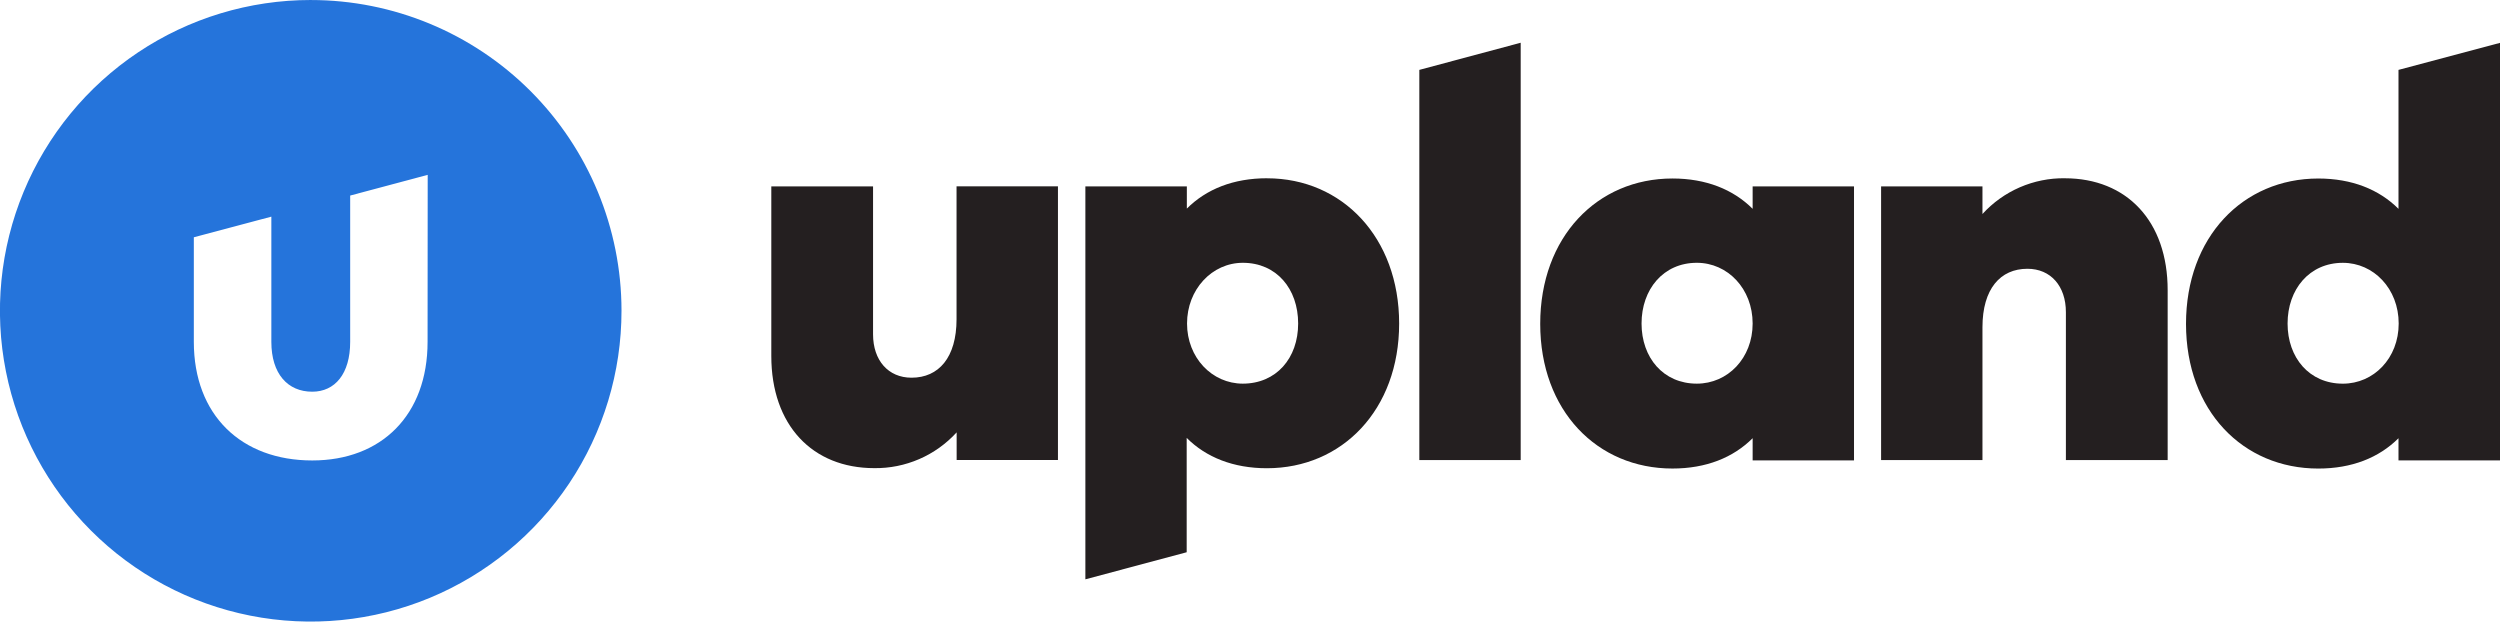 <svg fill="none" height="32" viewBox="0 0 126 32" width="126" xmlns="http://www.w3.org/2000/svg" xmlns:xlink="http://www.w3.org/1999/xlink"><clipPath id="a"><path d="m0 0h126v31.325h-126z"/></clipPath><g clip-path="url(#a)" clip-rule="evenodd" fill-rule="evenodd"><g fill="#241f20"><path d="m48.21 16.086c0 1.939-.901 2.95-2.269 2.95-1.175 0-1.939-.874-1.939-2.186v-7.456h-5.128v8.547c0 3.495 2.076 5.653 5.189 5.653.78.01 1.553-.146 2.269-.457.716-.311 1.357-.769 1.883-1.346v1.392h5.106v-13.791h-5.111z"/><path d="m63.861 8.984c-1.695 0-3.06.547-4.044 1.529v-1.118h-5.114v19.803l5.106-1.365v-5.763c.977.977 2.349 1.529 4.044 1.529 3.795 0 6.664-2.95 6.664-7.292 0-4.342-2.872-7.321-6.657-7.321zm-1.221 10.352c-1.556 0-2.813-1.311-2.813-3.031 0-1.719 1.258-3.06 2.813-3.06 1.695 0 2.787 1.311 2.787 3.06 0 1.748-1.101 3.031-2.796 3.031z"/><path d="m71.534 23.188h5.109v-21.034l-5.109 1.368z"/><path d="m88.333 10.525c-.977-.977-2.349-1.529-4.042-1.529-3.797 0-6.664 2.95-6.664 7.326 0 4.376 2.867 7.292 6.664 7.292 1.692 0 3.06-.547 4.042-1.529v1.119h5.109v-13.81h-5.109zm-2.813 8.811c-1.692 0-2.786-1.311-2.786-3.031 0-1.719 1.094-3.06 2.786-3.06 1.558 0 2.813 1.311 2.813 3.06 0 1.748-1.255 3.031-2.813 3.031z"/><path d="m104.068 8.984c-.78-.01-1.554.146-2.269.456-.716.311-1.358.769-1.883 1.346v-1.392h-5.109v13.793h5.109v-6.691c0-1.939.901-2.95 2.266-2.95 1.175 0 1.939.874 1.939 2.186v7.456h5.129v-8.547c.007-3.5-2.069-5.656-5.182-5.656z"/><path d="m120.884 3.522v7.004c-.977-.977-2.349-1.529-4.044-1.529-3.798 0-6.665 2.95-6.665 7.326 0 4.376 2.867 7.292 6.665 7.292 1.695 0 3.06-.547 4.044-1.529v1.119h5.128v-21.048zm-2.804 15.815c-1.694 0-2.786-1.311-2.786-3.031 0-1.719 1.092-3.06 2.786-3.06 1.556 0 2.814 1.311 2.814 3.06 0 1.748-1.258 3.031-2.814 3.031z"/></g><path d="m15.664 0c-3.099-0-6.128.918-8.704 2.639-2.576 1.721-4.584 4.168-5.77 7.031-1.186 2.863-1.496 6.013-.891 9.052.605 3.039 2.097 5.83 4.289 8.021 2.191 2.191 4.983 3.682 8.022 4.285 3.039.603 6.189.292 9.051-.895 2.862-1.187 5.308-3.196 7.028-5.773 1.72-2.577 2.637-5.607 2.635-8.705-.003-4.152-1.654-8.133-4.59-11.069-2.937-2.935-6.919-4.585-11.071-4.585zm5.886 17.229c0 3.692-2.325 5.978-5.812 5.978-3.578 0-5.969-2.286-5.969-5.978v-5.27l3.907-1.04v6.31c0 1.612.826 2.513 2.061 2.513 1.145 0 1.912-.901 1.912-2.513v-7.373l3.907-1.043z" fill="#2574db"/></g></svg>